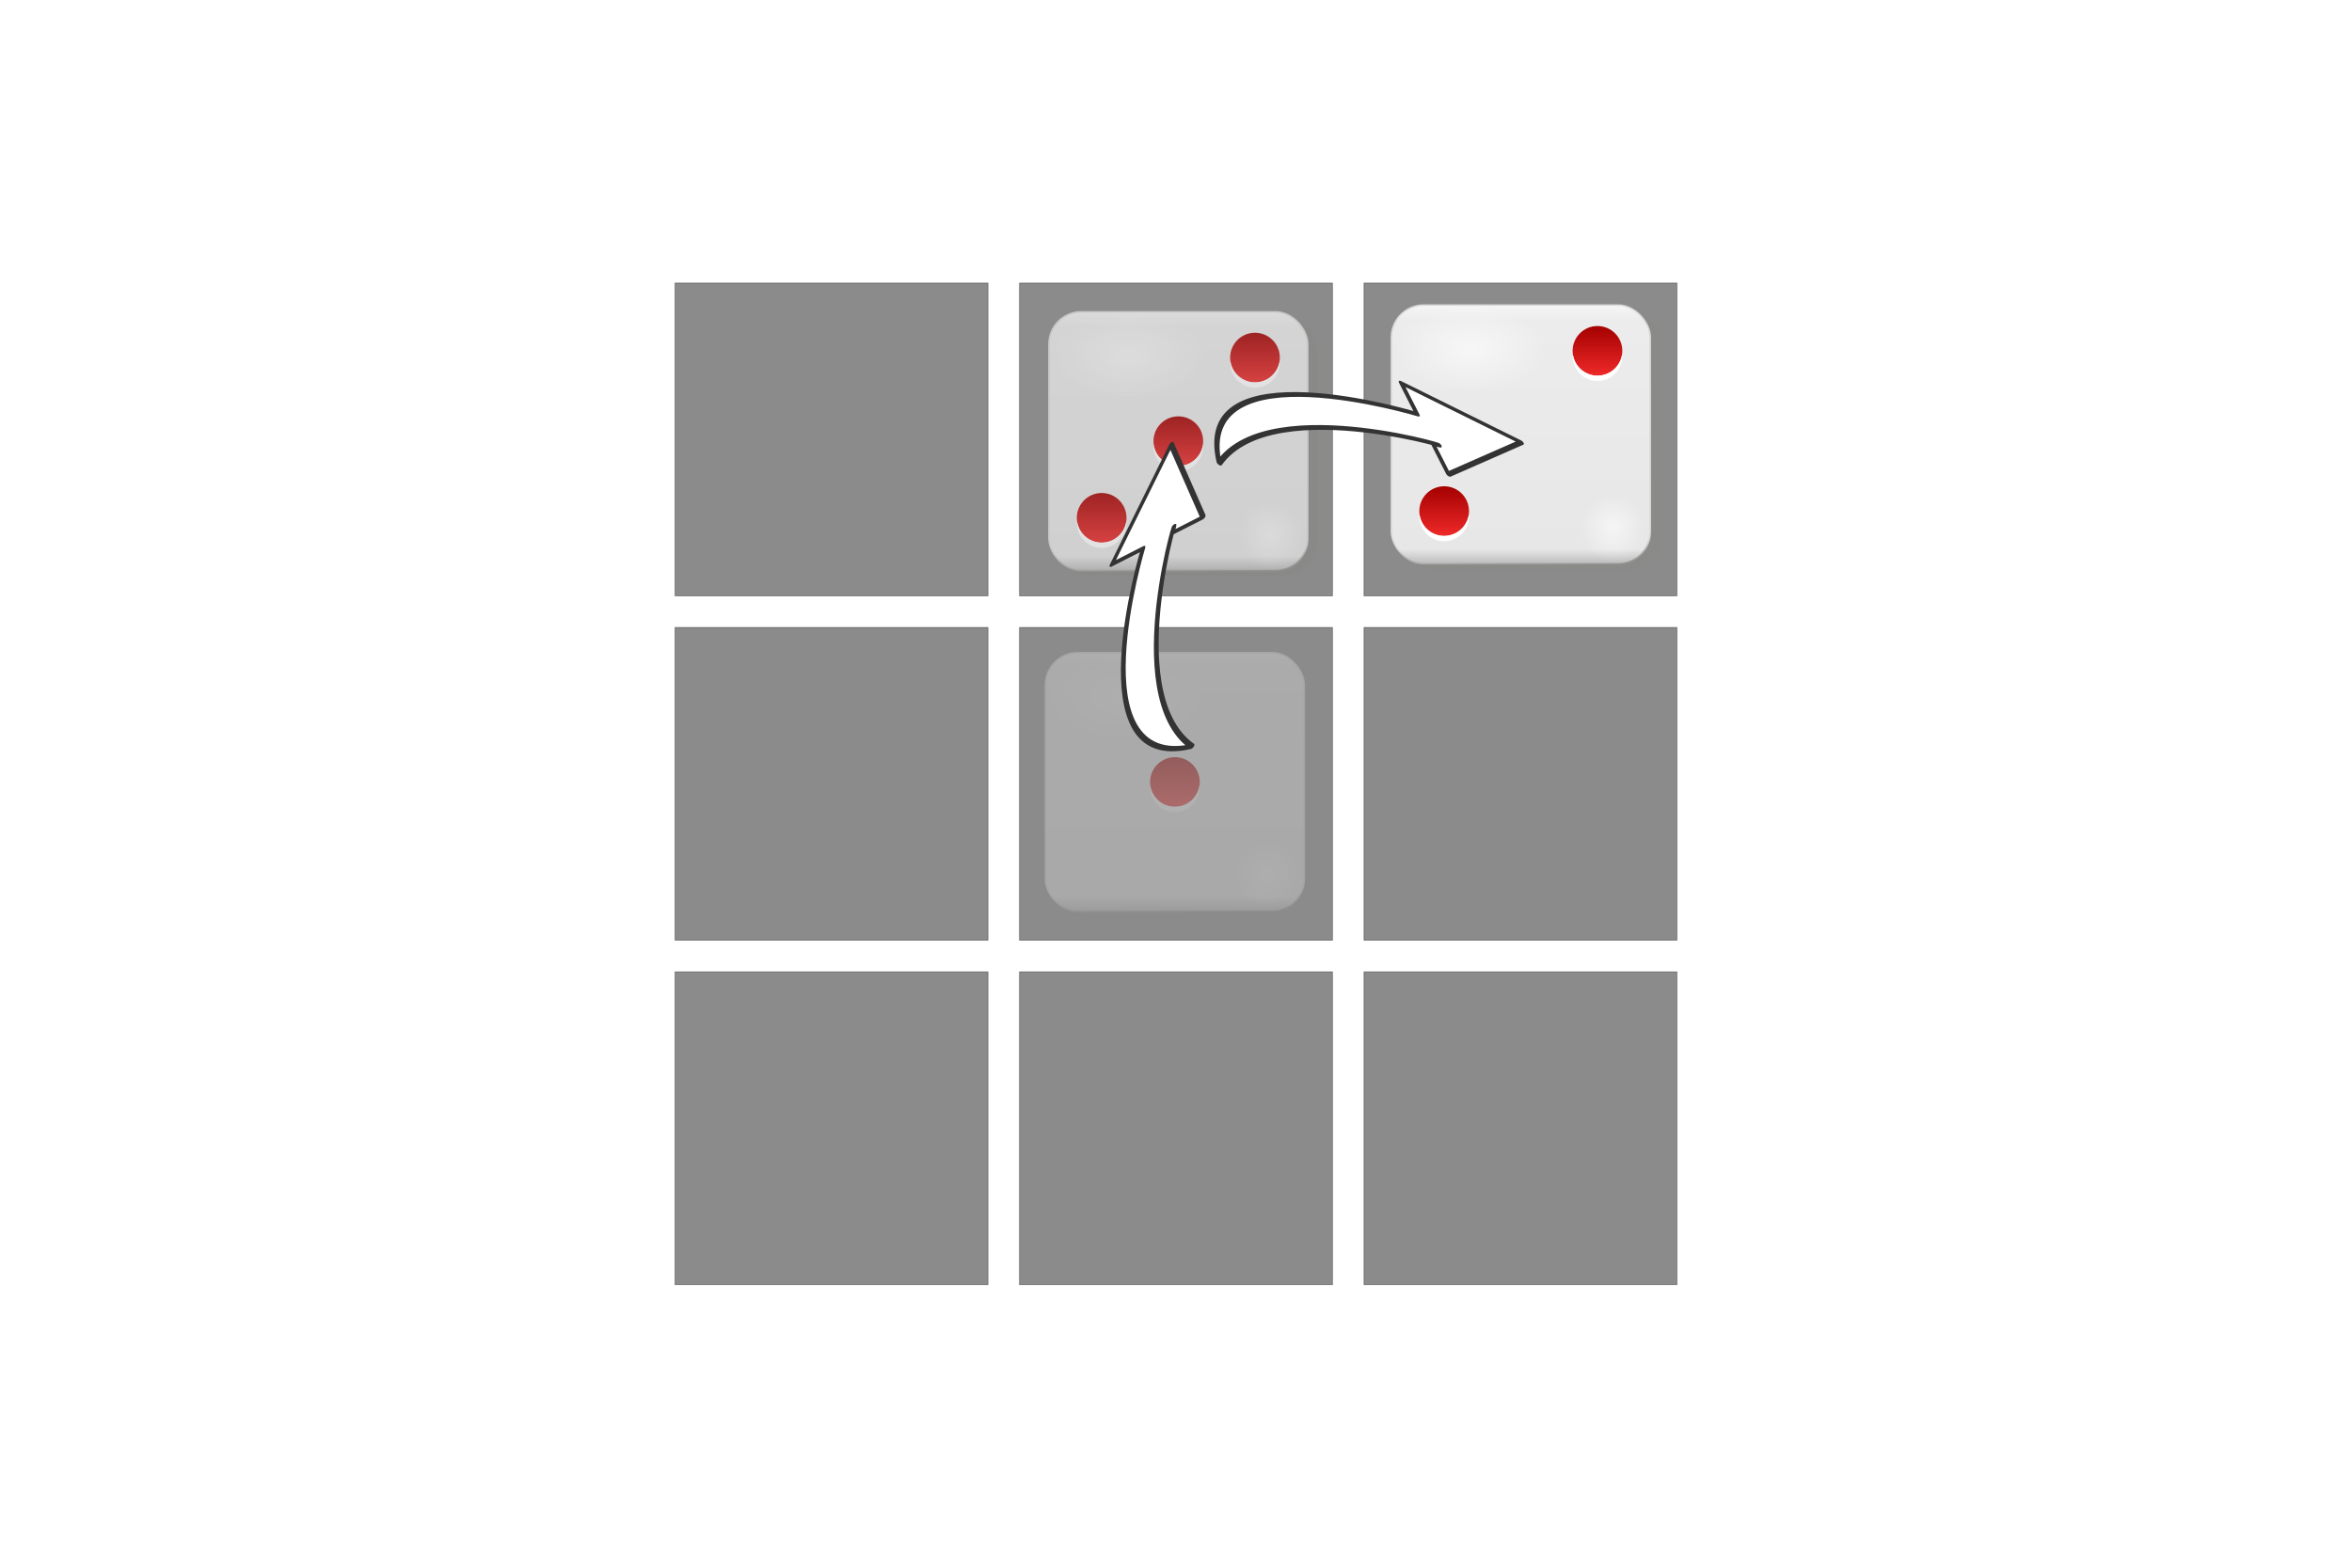 <?xml version="1.0" encoding="UTF-8" standalone="no"?>
<!-- Created with Inkscape (http://www.inkscape.org/) -->

<svg
   xmlns:osb="http://www.openswatchbook.org/uri/2009/osb"
   xmlns:dc="http://purl.org/dc/elements/1.1/"
   xmlns:cc="http://creativecommons.org/ns#"
   xmlns:rdf="http://www.w3.org/1999/02/22-rdf-syntax-ns#"
   xmlns:svg="http://www.w3.org/2000/svg"
   xmlns="http://www.w3.org/2000/svg"
   xmlns:xlink="http://www.w3.org/1999/xlink"
   xmlns:sodipodi="http://sodipodi.sourceforge.net/DTD/sodipodi-0.dtd"
   xmlns:inkscape="http://www.inkscape.org/namespaces/inkscape"
   width="2700"
   height="1800"
   id="svg2"
   version="1.1"
   inkscape:version="0.48.2 r9819"
   sodipodi:docname="cr-grid-flips.svg">
  <defs
     id="defs4">
    <linearGradient
       id="linearGradient5437"
       osb:paint="solid">
      <stop
         style="stop-color:#000000;stop-opacity:1;"
         offset="0"
         id="stop5439" />
    </linearGradient>
    <inkscape:perspective
       sodipodi:type="inkscape:persp3d"
       inkscape:vp_x="0 : 900 : 1"
       inkscape:vp_y="0 : 1000 : 0"
       inkscape:vp_z="2700 : 900 : 1"
       inkscape:persp3d-origin="1350 : 600 : 1"
       id="perspective3209" />
    <clipPath
       clipPathUnits="userSpaceOnUse"
       id="clipPath9195">
      <g
         id="g9197"
         transform="translate(-102.56,-33.443)">
        <path
           inkscape:connector-curvature="0"
           id="path9199"
           style="opacity:0.457;fill:#000000;fill-opacity:1;stroke:#000000;stroke-width:0.998;stroke-opacity:1"
           d="m 151.11,-615.56 539.002,0 0,359.002 -539.002,0 z"
           inkscape:tile-cx="420.61111"
           inkscape:tile-cy="311.58247"
           inkscape:tile-w="539.00232"
           inkscape:tile-h="359.00232"
           inkscape:tile-x0="151.10995"
           inkscape:tile-y0="132.08131" />
        <path
           inkscape:tile-y0="132.08131"
           inkscape:tile-x0="151.10995"
           d="m 151.11,-221.221 539.002,0 0,359.002 -539.002,0 z"
           style="opacity:0.457;fill:#000000;fill-opacity:1;stroke:#000000;stroke-width:0.998;stroke-opacity:1"
           id="path9201"
           inkscape:connector-curvature="0" />
        <path
           inkscape:tile-y0="132.08131"
           inkscape:tile-x0="151.10995"
           d="m 151.11,173.118 539.002,0 0,359.002 -539.002,0 z"
           style="opacity:0.457;fill:#000000;fill-opacity:1;stroke:#000000;stroke-width:0.998;stroke-opacity:1"
           id="path9203"
           inkscape:connector-curvature="0" />
        <path
           inkscape:tile-y0="132.08131"
           inkscape:tile-x0="151.10995"
           d="m 151.11,567.457 539.002,0 0,359.002 -539.002,0 z"
           style="opacity:0.457;fill:#000000;fill-opacity:1;stroke:#000000;stroke-width:0.998;stroke-opacity:1"
           id="path9205"
           inkscape:connector-curvature="0" />
        <path
           inkscape:tile-y0="132.08131"
           inkscape:tile-x0="151.10995"
           d="m 725.482,-615.56 539.002,0 0,359.002 -539.002,0 z"
           style="opacity:0.457;fill:#000000;fill-opacity:1;stroke:#000000;stroke-width:0.998;stroke-opacity:1"
           id="path9207"
           inkscape:connector-curvature="0" />
        <path
           inkscape:tile-y0="132.08131"
           inkscape:tile-x0="151.10995"
           d="m 725.482,-221.221 539.002,0 0,359.002 -539.002,0 z"
           style="opacity:0.457;fill:#000000;fill-opacity:1;stroke:#000000;stroke-width:0.998;stroke-opacity:1"
           id="path9209"
           inkscape:connector-curvature="0" />
        <path
           inkscape:tile-y0="132.08131"
           inkscape:tile-x0="151.10995"
           d="m 725.482,173.118 539.002,0 0,359.002 -539.002,0 z"
           style="opacity:0.457;fill:#000000;fill-opacity:1;stroke:#000000;stroke-width:0.998;stroke-opacity:1"
           id="path9211"
           inkscape:connector-curvature="0" />
        <path
           inkscape:tile-y0="132.08131"
           inkscape:tile-x0="151.10995"
           d="m 725.482,567.457 539.002,0 0,359.002 -539.002,0 z"
           style="opacity:0.457;fill:#000000;fill-opacity:1;stroke:#000000;stroke-width:0.998;stroke-opacity:1"
           id="path9213"
           inkscape:connector-curvature="0" />
        <path
           inkscape:tile-y0="132.08131"
           inkscape:tile-x0="151.10995"
           d="m 1299.853,-615.56 539.002,0 0,359.002 -539.002,0 z"
           style="opacity:0.457;fill:#000000;fill-opacity:1;stroke:#000000;stroke-width:0.998;stroke-opacity:1"
           id="path9215"
           inkscape:connector-curvature="0" />
        <path
           inkscape:tile-y0="132.08131"
           inkscape:tile-x0="151.10995"
           d="m 1299.853,-221.221 539.002,0 0,359.002 -539.002,0 z"
           style="opacity:0.457;fill:#000000;fill-opacity:1;stroke:#000000;stroke-width:0.998;stroke-opacity:1"
           id="path9217"
           inkscape:connector-curvature="0" />
        <path
           inkscape:tile-y0="132.08131"
           inkscape:tile-x0="151.10995"
           d="m 1299.853,173.118 539.002,0 0,359.002 -539.002,0 z"
           style="opacity:0.457;fill:#000000;fill-opacity:1;stroke:#000000;stroke-width:0.998;stroke-opacity:1"
           id="path9219"
           inkscape:connector-curvature="0" />
        <path
           inkscape:tile-y0="132.08131"
           inkscape:tile-x0="151.10995"
           d="m 1299.853,567.457 539.002,0 0,359.002 -539.002,0 z"
           style="opacity:0.457;fill:#000000;fill-opacity:1;stroke:#000000;stroke-width:0.998;stroke-opacity:1"
           id="path9221"
           inkscape:connector-curvature="0" />
        <path
           inkscape:tile-y0="132.08131"
           inkscape:tile-x0="151.10995"
           d="m 1874.225,-615.56 539.002,0 0,359.002 -539.002,0 z"
           style="opacity:0.457;fill:#000000;fill-opacity:1;stroke:#000000;stroke-width:0.998;stroke-opacity:1"
           id="path9223"
           inkscape:connector-curvature="0" />
        <path
           inkscape:tile-y0="132.08131"
           inkscape:tile-x0="151.10995"
           d="m 1874.225,-221.221 539.002,0 0,359.002 -539.002,0 z"
           style="opacity:0.457;fill:#000000;fill-opacity:1;stroke:#000000;stroke-width:0.998;stroke-opacity:1"
           id="path9225"
           inkscape:connector-curvature="0" />
        <path
           inkscape:tile-y0="132.08131"
           inkscape:tile-x0="151.10995"
           d="m 1874.225,173.118 539.002,0 0,359.002 -539.002,0 z"
           style="opacity:0.457;fill:#000000;fill-opacity:1;stroke:#000000;stroke-width:0.998;stroke-opacity:1"
           id="path9227"
           inkscape:connector-curvature="0" />
        <path
           inkscape:tile-y0="132.08131"
           inkscape:tile-x0="151.10995"
           d="m 1874.225,567.457 539.002,0 0,359.002 -539.002,0 z"
           style="opacity:0.457;fill:#000000;fill-opacity:1;stroke:#000000;stroke-width:0.998;stroke-opacity:1"
           id="path9229"
           inkscape:connector-curvature="0" />
      </g>
    </clipPath>
    <linearGradient
       id="linearGradient9462"
       inkscape:collect="always">
      <stop
         id="stop9464"
         offset="0"
         style="stop-color:#a40000;stop-opacity:1" />
      <stop
         id="stop9466"
         offset="1"
         style="stop-color:#ef2929;stop-opacity:1" />
    </linearGradient>
    <linearGradient
       y2="36.658"
       x2="72.832"
       y1="20.395"
       x1="72.832"
       gradientUnits="userSpaceOnUse"
       id="linearGradient6395"
       xlink:href="#linearGradient9462"
       inkscape:collect="always" />
    <radialGradient
       r="25.809"
       fy="94.288"
       fx="103.591"
       cy="94.288"
       cx="103.591"
       gradientTransform="matrix(1,0,0,0.849,0,14.208)"
       gradientUnits="userSpaceOnUse"
       id="radialGradient6393"
       xlink:href="#linearGradient9498"
       inkscape:collect="always" />
    <filter
       id="filter9518"
       inkscape:collect="always"
       color-interpolation-filters="sRGB">
      <feGaussianBlur
         id="feGaussianBlur9520"
         stdDeviation="0.714"
         inkscape:collect="always" />
    </filter>
    <linearGradient
       id="linearGradient9498"
       inkscape:collect="always">
      <stop
         id="stop9500"
         offset="0"
         style="stop-color:#ffffff;stop-opacity:1;" />
      <stop
         id="stop9502"
         offset="1"
         style="stop-color:#ffffff;stop-opacity:0;" />
    </linearGradient>
    <radialGradient
       r="25.809"
       fy="94.288"
       fx="103.591"
       cy="94.288"
       cx="103.591"
       gradientTransform="matrix(1,0,0,0.849,0,14.208)"
       gradientUnits="userSpaceOnUse"
       id="radialGradient6391"
       xlink:href="#linearGradient9498"
       inkscape:collect="always" />
    <linearGradient
       id="linearGradient9376"
       inkscape:collect="always">
      <stop
         id="stop9378"
         offset="0"
         style="stop-color:#dad9d9;stop-opacity:1;" />
      <stop
         style="stop-color:#dad9d9;stop-opacity:1"
         offset="0.28"
         id="stop9384" />
      <stop
         id="stop9380"
         offset="1"
         style="stop-color:#000000;stop-opacity:1" />
    </linearGradient>
    <linearGradient
       y2="664.505"
       x2="249.814"
       y1="634.691"
       x1="248.757"
       gradientTransform="translate(-156.861,344.607)"
       gradientUnits="userSpaceOnUse"
       id="linearGradient6389"
       xlink:href="#linearGradient9376"
       inkscape:collect="always" />
    <linearGradient
       id="linearGradient9356"
       inkscape:collect="always">
      <stop
         id="stop9358"
         offset="0"
         style="stop-color:#f9f8f8;stop-opacity:1" />
      <stop
         style="stop-color:#ececec;stop-opacity:1"
         offset="0.07"
         id="stop9364" />
      <stop
         id="stop9366"
         offset="0.933"
         style="stop-color:#e8e7e7;stop-opacity:1" />
      <stop
         id="stop9360"
         offset="1"
         style="stop-color:#b4b3b4;stop-opacity:1" />
    </linearGradient>
    <linearGradient
       y2="649.319"
       x2="264.286"
       y1="573.262"
       x1="264.286"
       gradientTransform="translate(-156.861,344.607)"
       gradientUnits="userSpaceOnUse"
       id="linearGradient6387"
       xlink:href="#linearGradient9356"
       inkscape:collect="always" />
    <filter
       id="filter10343"
       inkscape:collect="always"
       color-interpolation-filters="sRGB">
      <feGaussianBlur
         id="feGaussianBlur10345"
         stdDeviation="0.743"
         inkscape:collect="always" />
    </filter>
    <inkscape:perspective
       sodipodi:type="inkscape:persp3d"
       inkscape:vp_x="0 : 0.5 : 1"
       inkscape:vp_y="0 : 1000 : 0"
       inkscape:vp_z="1 : 0.5 : 1"
       inkscape:persp3d-origin="0.5 : 0.33333333 : 1"
       id="perspective6405" />
    <inkscape:perspective
       id="perspective6458"
       inkscape:persp3d-origin="372.04724 : 350.78739 : 1"
       inkscape:vp_z="744.09448 : 526.18109 : 1"
       inkscape:vp_y="0 : 1000 : 0"
       inkscape:vp_x="0 : 526.18109 : 1"
       sodipodi:type="inkscape:persp3d" />
    <filter
       id="filter10343-1"
       inkscape:collect="always"
       color-interpolation-filters="sRGB">
      <feGaussianBlur
         id="feGaussianBlur10345-9"
         stdDeviation="0.743"
         inkscape:collect="always" />
    </filter>
    <linearGradient
       id="linearGradient9376-5"
       inkscape:collect="always">
      <stop
         id="stop9378-5"
         offset="0"
         style="stop-color:#dad9d9;stop-opacity:1;" />
      <stop
         style="stop-color:#dad9d9;stop-opacity:1"
         offset="0.28"
         id="stop9384-4" />
      <stop
         id="stop9380-2"
         offset="1"
         style="stop-color:#000000;stop-opacity:1" />
    </linearGradient>
    <linearGradient
       y2="664.505"
       x2="249.814"
       y1="634.691"
       x1="248.757"
       gradientTransform="matrix(4,0,0,4,-715.145,-1918.801)"
       gradientUnits="userSpaceOnUse"
       id="linearGradient6301"
       xlink:href="#linearGradient9376-5"
       inkscape:collect="always" />
    <linearGradient
       id="linearGradient9356-3"
       inkscape:collect="always">
      <stop
         id="stop9358-0"
         offset="0"
         style="stop-color:#f9f8f8;stop-opacity:1" />
      <stop
         style="stop-color:#ececec;stop-opacity:1"
         offset="0.07"
         id="stop9364-4" />
      <stop
         id="stop9366-8"
         offset="0.933"
         style="stop-color:#e8e7e7;stop-opacity:1" />
      <stop
         id="stop9360-5"
         offset="1"
         style="stop-color:#b4b3b4;stop-opacity:1" />
    </linearGradient>
    <linearGradient
       y2="649.319"
       x2="264.286"
       y1="573.262"
       x1="264.286"
       gradientTransform="matrix(4,0,0,4,-715.145,-1918.801)"
       gradientUnits="userSpaceOnUse"
       id="linearGradient6299"
       xlink:href="#linearGradient9356-3"
       inkscape:collect="always" />
    <radialGradient
       r="25.809"
       fy="94.288"
       fx="103.591"
       cy="94.288"
       cx="103.591"
       gradientTransform="matrix(1,0,0,0.849,0,14.208)"
       gradientUnits="userSpaceOnUse"
       id="radialGradient6377"
       xlink:href="#linearGradient9498-9"
       inkscape:collect="always" />
    <filter
       id="filter9518-6"
       inkscape:collect="always"
       color-interpolation-filters="sRGB">
      <feGaussianBlur
         id="feGaussianBlur9520-5"
         stdDeviation="0.714"
         inkscape:collect="always" />
    </filter>
    <linearGradient
       id="linearGradient9498-9"
       inkscape:collect="always">
      <stop
         id="stop9500-7"
         offset="0"
         style="stop-color:#ffffff;stop-opacity:1;" />
      <stop
         id="stop9502-5"
         offset="1"
         style="stop-color:#ffffff;stop-opacity:0;" />
    </linearGradient>
    <radialGradient
       r="25.809"
       fy="94.288"
       fx="103.591"
       cy="94.288"
       cx="103.591"
       gradientTransform="matrix(1,0,0,0.849,0,14.208)"
       gradientUnits="userSpaceOnUse"
       id="radialGradient6375"
       xlink:href="#linearGradient9498-9"
       inkscape:collect="always" />
    <linearGradient
       y2="36.658"
       x2="72.832"
       y1="20.395"
       x1="72.832"
       gradientUnits="userSpaceOnUse"
       id="linearGradient6373"
       xlink:href="#linearGradient9462-5"
       inkscape:collect="always" />
    <linearGradient
       y2="36.658"
       x2="72.832"
       y1="20.395"
       x1="72.832"
       gradientUnits="userSpaceOnUse"
       id="linearGradient6371"
       xlink:href="#linearGradient9462-5"
       inkscape:collect="always" />
    <linearGradient
       id="linearGradient9462-5"
       inkscape:collect="always">
      <stop
         id="stop9464-7"
         offset="0"
         style="stop-color:#a40000;stop-opacity:1" />
      <stop
         id="stop9466-2"
         offset="1"
         style="stop-color:#ef2929;stop-opacity:1" />
    </linearGradient>
    <linearGradient
       y2="36.658"
       x2="72.832"
       y1="20.395"
       x1="72.832"
       gradientUnits="userSpaceOnUse"
       id="linearGradient6369"
       xlink:href="#linearGradient9462-5"
       inkscape:collect="always" />
    <inkscape:perspective
       sodipodi:type="inkscape:persp3d"
       inkscape:vp_x="0 : 0.5 : 1"
       inkscape:vp_y="0 : 1000 : 0"
       inkscape:vp_z="1 : 0.5 : 1"
       inkscape:persp3d-origin="0.5 : 0.33333333 : 1"
       id="perspective6802" />
    <inkscape:perspective
       id="perspective6872"
       inkscape:persp3d-origin="372.04724 : 350.78739 : 1"
       inkscape:vp_z="744.09448 : 526.18109 : 1"
       inkscape:vp_y="0 : 1000 : 0"
       inkscape:vp_x="0 : 526.18109 : 1"
       sodipodi:type="inkscape:persp3d" />
    <filter
       id="filter10343-3"
       inkscape:collect="always"
       color-interpolation-filters="sRGB">
      <feGaussianBlur
         id="feGaussianBlur10345-0"
         stdDeviation="0.743"
         inkscape:collect="always" />
    </filter>
    <linearGradient
       id="linearGradient9376-40"
       inkscape:collect="always">
      <stop
         id="stop9378-8"
         offset="0"
         style="stop-color:#dad9d9;stop-opacity:1;" />
      <stop
         style="stop-color:#dad9d9;stop-opacity:1"
         offset="0.28"
         id="stop9384-5" />
      <stop
         id="stop9380-5"
         offset="1"
         style="stop-color:#000000;stop-opacity:1" />
    </linearGradient>
    <linearGradient
       y2="664.505"
       x2="249.814"
       y1="634.691"
       x1="248.757"
       gradientTransform="matrix(4,0,0,4,-715.145,-2044.767)"
       gradientUnits="userSpaceOnUse"
       id="linearGradient6313-6"
       xlink:href="#linearGradient9376-40"
       inkscape:collect="always" />
    <linearGradient
       id="linearGradient9356-50"
       inkscape:collect="always">
      <stop
         id="stop9358-8"
         offset="0"
         style="stop-color:#f9f8f8;stop-opacity:1" />
      <stop
         style="stop-color:#ececec;stop-opacity:1"
         offset="0.07"
         id="stop9364-0" />
      <stop
         id="stop9366-7"
         offset="0.933"
         style="stop-color:#e8e7e7;stop-opacity:1" />
      <stop
         id="stop9360-3"
         offset="1"
         style="stop-color:#b4b3b4;stop-opacity:1" />
    </linearGradient>
    <linearGradient
       y2="649.319"
       x2="264.286"
       y1="573.262"
       x1="264.286"
       gradientTransform="matrix(4,0,0,4,-715.145,-2044.767)"
       gradientUnits="userSpaceOnUse"
       id="linearGradient6311-7"
       xlink:href="#linearGradient9356-50"
       inkscape:collect="always" />
    <radialGradient
       r="25.809"
       fy="94.288"
       fx="103.591"
       cy="94.288"
       cx="103.591"
       gradientTransform="matrix(1,0,0,0.849,0,14.208)"
       gradientUnits="userSpaceOnUse"
       id="radialGradient6385"
       xlink:href="#linearGradient9498-2"
       inkscape:collect="always" />
    <filter
       id="filter9518-9"
       inkscape:collect="always"
       color-interpolation-filters="sRGB">
      <feGaussianBlur
         id="feGaussianBlur9520-2"
         stdDeviation="0.714"
         inkscape:collect="always" />
    </filter>
    <linearGradient
       id="linearGradient9498-2"
       inkscape:collect="always">
      <stop
         id="stop9500-1"
         offset="0"
         style="stop-color:#ffffff;stop-opacity:1;" />
      <stop
         id="stop9502-6"
         offset="1"
         style="stop-color:#ffffff;stop-opacity:0;" />
    </linearGradient>
    <radialGradient
       r="25.809"
       fy="94.288"
       fx="103.591"
       cy="94.288"
       cx="103.591"
       gradientTransform="matrix(1,0,0,0.849,0,14.208)"
       gradientUnits="userSpaceOnUse"
       id="radialGradient6383"
       xlink:href="#linearGradient9498-2"
       inkscape:collect="always" />
    <linearGradient
       y2="36.658"
       x2="72.832"
       y1="20.395"
       x1="72.832"
       gradientUnits="userSpaceOnUse"
       id="linearGradient6381"
       xlink:href="#linearGradient9462-5-0"
       inkscape:collect="always" />
    <linearGradient
       id="linearGradient9462-5-0"
       inkscape:collect="always">
      <stop
         id="stop9464-2"
         offset="0"
         style="stop-color:#a40000;stop-opacity:1" />
      <stop
         id="stop9466-3"
         offset="1"
         style="stop-color:#ef2929;stop-opacity:1" />
    </linearGradient>
    <linearGradient
       y2="36.658"
       x2="72.832"
       y1="20.395"
       x1="72.832"
       gradientUnits="userSpaceOnUse"
       id="linearGradient6379"
       xlink:href="#linearGradient9462-5-0"
       inkscape:collect="always" />
    <inkscape:perspective
       sodipodi:type="inkscape:persp3d"
       inkscape:vp_x="0 : 0.5 : 1"
       inkscape:vp_y="0 : 1000 : 0"
       inkscape:vp_z="1 : 0.5 : 1"
       inkscape:persp3d-origin="0.5 : 0.33333333 : 1"
       id="perspective6631" />
    <linearGradient
       inkscape:collect="always"
       xlink:href="#linearGradient9376-4"
       id="linearGradient6586"
       gradientUnits="userSpaceOnUse"
       gradientTransform="matrix(4,0,0,4,-707.143,-2038.767)"
       x1="248.757"
       y1="634.691"
       x2="249.814"
       y2="664.505" />
    <linearGradient
       inkscape:collect="always"
       xlink:href="#linearGradient9356-5"
       id="linearGradient6584"
       gradientUnits="userSpaceOnUse"
       gradientTransform="matrix(4,0,0,4,-707.143,-2038.767)"
       x1="264.286"
       y1="573.262"
       x2="264.286"
       y2="649.319" />
    <linearGradient
       id="linearGradient9376-4"
       inkscape:collect="always">
      <stop
         id="stop9378-1"
         offset="0"
         style="stop-color:#dad9d9;stop-opacity:1;" />
      <stop
         style="stop-color:#dad9d9;stop-opacity:1"
         offset="0.28"
         id="stop9384-4-1" />
      <stop
         id="stop9380-6"
         offset="1"
         style="stop-color:#000000;stop-opacity:1" />
    </linearGradient>
    <linearGradient
       y2="664.505"
       x2="249.814"
       y1="634.691"
       x1="248.757"
       gradientTransform="matrix(4,0,0,4,-783.132,-2030.301)"
       gradientUnits="userSpaceOnUse"
       id="linearGradient6313"
       xlink:href="#linearGradient9376-4"
       inkscape:collect="always" />
    <linearGradient
       id="linearGradient9356-5"
       inkscape:collect="always">
      <stop
         id="stop9358-1"
         offset="0"
         style="stop-color:#f9f8f8;stop-opacity:1" />
      <stop
         style="stop-color:#ececec;stop-opacity:1"
         offset="0.07"
         id="stop9364-4-3" />
      <stop
         id="stop9366-2"
         offset="0.933"
         style="stop-color:#e8e7e7;stop-opacity:1" />
      <stop
         id="stop9360-0"
         offset="1"
         style="stop-color:#b4b3b4;stop-opacity:1" />
    </linearGradient>
    <linearGradient
       y2="649.319"
       x2="264.286"
       y1="573.262"
       x1="264.286"
       gradientTransform="matrix(4,0,0,4,-783.132,-2030.301)"
       gradientUnits="userSpaceOnUse"
       id="linearGradient6311"
       xlink:href="#linearGradient9356-5"
       inkscape:collect="always" />
    <inkscape:perspective
       sodipodi:type="inkscape:persp3d"
       inkscape:vp_x="0 : 0.5 : 1"
       inkscape:vp_y="0 : 1000 : 0"
       inkscape:vp_z="1 : 0.5 : 1"
       inkscape:persp3d-origin="0.5 : 0.33333333 : 1"
       id="perspective6568" />
    <linearGradient
       id="linearGradient9462-50"
       inkscape:collect="always">
      <stop
         id="stop9464-6"
         offset="0"
         style="stop-color:#a40000;stop-opacity:1" />
      <stop
         id="stop9466-5"
         offset="1"
         style="stop-color:#ef2929;stop-opacity:1" />
    </linearGradient>
    <linearGradient
       y2="36.658"
       x2="72.832"
       y1="20.395"
       x1="72.832"
       gradientUnits="userSpaceOnUse"
       id="linearGradient6395-1"
       xlink:href="#linearGradient9462-50"
       inkscape:collect="always" />
    <radialGradient
       r="25.809"
       fy="94.288"
       fx="103.591"
       cy="94.288"
       cx="103.591"
       gradientTransform="matrix(1,0,0,0.849,0,14.208)"
       gradientUnits="userSpaceOnUse"
       id="radialGradient6393-6"
       xlink:href="#linearGradient9498-1"
       inkscape:collect="always" />
    <linearGradient
       id="linearGradient9498-1"
       inkscape:collect="always">
      <stop
         id="stop9500-71"
         offset="0"
         style="stop-color:#ffffff;stop-opacity:1;" />
      <stop
         id="stop9502-3"
         offset="1"
         style="stop-color:#ffffff;stop-opacity:0;" />
    </linearGradient>
    <radialGradient
       r="25.809"
       fy="94.288"
       fx="103.591"
       cy="94.288"
       cx="103.591"
       gradientTransform="matrix(1,0,0,0.849,0,14.208)"
       gradientUnits="userSpaceOnUse"
       id="radialGradient6391-4"
       xlink:href="#linearGradient9498-1"
       inkscape:collect="always" />
    <linearGradient
       id="linearGradient9376-51"
       inkscape:collect="always">
      <stop
         id="stop9378-2"
         offset="0"
         style="stop-color:#dad9d9;stop-opacity:1;" />
      <stop
         style="stop-color:#dad9d9;stop-opacity:1"
         offset="0.28"
         id="stop9384-6" />
      <stop
         id="stop9380-65"
         offset="1"
         style="stop-color:#000000;stop-opacity:1" />
    </linearGradient>
    <linearGradient
       y2="664.505"
       x2="249.814"
       y1="634.691"
       x1="248.757"
       gradientTransform="translate(-156.861,344.607)"
       gradientUnits="userSpaceOnUse"
       id="linearGradient6389-7"
       xlink:href="#linearGradient9376-51"
       inkscape:collect="always" />
    <linearGradient
       id="linearGradient9356-37"
       inkscape:collect="always">
      <stop
         id="stop9358-01"
         offset="0"
         style="stop-color:#f9f8f8;stop-opacity:1" />
      <stop
         style="stop-color:#ececec;stop-opacity:1"
         offset="0.07"
         id="stop9364-3" />
      <stop
         id="stop9366-4"
         offset="0.933"
         style="stop-color:#e8e7e7;stop-opacity:1" />
      <stop
         id="stop9360-37"
         offset="1"
         style="stop-color:#b4b3b4;stop-opacity:1" />
    </linearGradient>
    <linearGradient
       y2="649.319"
       x2="264.286"
       y1="573.262"
       x1="264.286"
       gradientTransform="translate(-156.861,344.607)"
       gradientUnits="userSpaceOnUse"
       id="linearGradient6387-8"
       xlink:href="#linearGradient9356-37"
       inkscape:collect="always" />
    <inkscape:perspective
       sodipodi:type="inkscape:persp3d"
       inkscape:vp_x="0 : 0.5 : 1"
       inkscape:vp_y="0 : 1000 : 0"
       inkscape:vp_z="1 : 0.5 : 1"
       inkscape:persp3d-origin="0.5 : 0.33333333 : 1"
       id="perspective6405-1" />
    <inkscape:perspective
       id="perspective6458-1"
       inkscape:persp3d-origin="372.04724 : 350.78739 : 1"
       inkscape:vp_z="744.09448 : 526.18109 : 1"
       inkscape:vp_y="0 : 1000 : 0"
       inkscape:vp_x="0 : 526.18109 : 1"
       sodipodi:type="inkscape:persp3d" />
  </defs>
  <sodipodi:namedview
     id="base"
     pagecolor="#ffffff"
     bordercolor="#666666"
     borderopacity="1.0"
     inkscape:pageopacity="0.0"
     inkscape:pageshadow="2"
     inkscape:zoom="0.25943033"
     inkscape:cx="445.451"
     inkscape:cy="817.2438"
     inkscape:document-units="px"
     inkscape:current-layer="layer1"
     showgrid="false"
     units="in"
     inkscape:window-width="1366"
     inkscape:window-height="724"
     inkscape:window-x="-4"
     inkscape:window-y="0"
     inkscape:window-maximized="0" />
  <g
     inkscape:label="ClipPhotoHere"
     inkscape:groupmode="layer"
     id="layer1"
     transform="translate(0,747.641)"
     style="display:inline">
    <g
       id="g3221"
       transform="translate(273.469,-0.781)"
       inkscape:export-filename="/Users/fogus/src/spiel/pyramidenspiel/pungo/graphics/cr-grid-flips.png"
       inkscape:export-xdpi="90"
       inkscape:export-ydpi="90">
      <path
         inkscape:tile-y0="132.08131"
         inkscape:tile-x0="151.10995"
         inkscape:tile-h="359.00232"
         inkscape:tile-w="539.00232"
         inkscape:tile-cy="311.58247"
         inkscape:tile-cx="420.61111"
         d="m 501.505,-421.886 359.185,0 0,359.185 -359.185,0 z"
         style="opacity:0.457;fill:#000000;fill-opacity:1;stroke:#000000;stroke-width:0.815;stroke-opacity:1"
         id="path9163"
         inkscape:connector-curvature="0" />
      <path
         inkscape:connector-curvature="0"
         id="path9165"
         style="opacity:0.457;fill:#000000;fill-opacity:1;stroke:#000000;stroke-width:0.815;stroke-opacity:1"
         d="m 501.505,-26.453 359.185,0 0,359.185 -359.185,0 z"
         inkscape:tile-x0="151.10995"
         inkscape:tile-y0="132.08131" />
      <path
         inkscape:connector-curvature="0"
         id="path9167"
         style="opacity:0.457;fill:#000000;fill-opacity:1;stroke:#000000;stroke-width:0.815;stroke-opacity:1"
         d="m 501.505,368.98 359.185,0 0,359.185 -359.185,0 z"
         inkscape:tile-x0="151.10995"
         inkscape:tile-y0="132.08131" />
      <path
         inkscape:connector-curvature="0"
         id="path9171"
         style="opacity:0.457;fill:#000000;fill-opacity:1;stroke:#000000;stroke-width:0.815;stroke-opacity:1"
         d="m 896.938,-421.886 359.185,0 0,359.185 -359.185,0 z"
         inkscape:tile-x0="151.10995"
         inkscape:tile-y0="132.08131" />
      <path
         inkscape:connector-curvature="0"
         id="path9173"
         style="opacity:0.457;fill:#000000;fill-opacity:1;stroke:#000000;stroke-width:0.815;stroke-opacity:1"
         d="m 896.938,-26.453 359.185,0 0,359.185 -359.185,0 z"
         inkscape:tile-x0="151.10995"
         inkscape:tile-y0="132.08131" />
      <path
         inkscape:connector-curvature="0"
         id="path9175"
         style="opacity:0.457;fill:#000000;fill-opacity:1;stroke:#000000;stroke-width:0.815;stroke-opacity:1"
         d="m 896.938,368.98 359.185,0 0,359.185 -359.185,0 z"
         inkscape:tile-x0="151.10995"
         inkscape:tile-y0="132.08131" />
      <path
         inkscape:connector-curvature="0"
         id="path9179"
         style="opacity:0.457;fill:#000000;fill-opacity:1;stroke:#000000;stroke-width:0.815;stroke-opacity:1"
         d="m 1292.371,-421.886 359.185,0 0,359.185 -359.185,0 z"
         inkscape:tile-x0="151.10995"
         inkscape:tile-y0="132.08131" />
      <path
         inkscape:connector-curvature="0"
         id="path9181"
         style="opacity:0.457;fill:#000000;fill-opacity:1;stroke:#000000;stroke-width:0.815;stroke-opacity:1"
         d="m 1292.371,-26.453 359.185,0 0,359.185 -359.185,0 z"
         inkscape:tile-x0="151.10995"
         inkscape:tile-y0="132.08131" />
      <path
         inkscape:connector-curvature="0"
         id="path9183"
         style="opacity:0.457;fill:#000000;fill-opacity:1;stroke:#000000;stroke-width:0.815;stroke-opacity:1"
         d="m 1292.371,368.98 359.185,0 0,359.185 -359.185,0 z"
         inkscape:tile-x0="151.10995"
         inkscape:tile-y0="132.08131" />
    </g>
    <g
       transform="translate(456.674,-164.696)"
       id="layer1-9"
       inkscape:label="Capa 1"
       style="opacity:0.33"
       inkscape:export-filename="/Users/fogus/src/spiel/pyramidenspiel/pungo/graphics/cr-grid-flips.png"
       inkscape:export-xdpi="90"
       inkscape:export-ydpi="90">
      <g
         transform="matrix(4,0,0,4,462.299,-3508.657)"
         id="g10389">
        <rect
           ry="9.286"
           y="920.255"
           x="73.032"
           height="74.286"
           width="74.286"
           id="rect10391"
           style="opacity:0.722;fill:#888a85;fill-opacity:1;stroke:#888a85;stroke-width:0.443;stroke-miterlimit:4;stroke-opacity:1;stroke-dasharray:none;filter:url(#filter10343)" />
        <rect
           style="fill:url(#linearGradient6387);fill-opacity:1;stroke:url(#linearGradient6389);stroke-width:0.443;stroke-miterlimit:4;stroke-opacity:1;stroke-dasharray:none"
           id="rect10393"
           width="74.286"
           height="74.286"
           x="70.282"
           y="918.755"
           ry="9.286" />
        <path
           transform="matrix(0.857,0,0,0.548,4.321,879.779)"
           d="m 129.401,94.288 c 0,12.106 -11.555,21.92 -25.809,21.92 -14.254,0 -25.809,-9.814 -25.809,-21.92 0,-12.106 11.555,-21.92 25.809,-21.92 14.254,0 25.809,9.814 25.809,21.92 z"
           sodipodi:ry="21.920311"
           sodipodi:rx="25.809397"
           sodipodi:cy="94.287537"
           sodipodi:cx="103.59114"
           id="path10395"
           style="opacity:0.763;fill:url(#radialGradient6391);fill-opacity:1;stroke:none;filter:url(#filter9518)"
           sodipodi:type="arc" />
        <path
           sodipodi:type="arc"
           style="opacity:0.763;fill:url(#radialGradient6393);fill-opacity:1;stroke:none;filter:url(#filter9518)"
           id="path10397"
           sodipodi:cx="103.59114"
           sodipodi:cy="94.287537"
           sodipodi:rx="25.809397"
           sodipodi:ry="21.920311"
           d="m 129.401,94.288 c 0,12.106 -11.555,21.92 -25.809,21.92 -14.254,0 -25.809,-9.814 -25.809,-21.92 0,-12.106 11.555,-21.92 25.809,-21.92 14.254,0 25.809,9.814 25.809,21.92 z"
           transform="matrix(0.356,0,0,0.44,96.878,941.411)" />
        <path
           transform="matrix(0.877,0,0,0.877,43.569,930.887)"
           d="m 80.964,28.527 c 0,4.491 -3.641,8.132 -8.132,8.132 -4.491,0 -8.132,-3.641 -8.132,-8.132 0,-4.491 3.641,-8.132 8.132,-8.132 4.491,0 8.132,3.641 8.132,8.132 z"
           sodipodi:ry="8.1317282"
           sodipodi:rx="8.1317282"
           sodipodi:cy="28.526606"
           sodipodi:cx="72.832001"
           id="path10399"
           style="fill:url(#linearGradient6395);fill-opacity:1;stroke:none"
           sodipodi:type="arc" />
        <path
           id="path10413"
           d="m 100.326,956.684 c -0.024,0.24 -0.024,0.467 -0.024,0.713 0,3.938 3.173,7.134 7.11,7.134 3.938,0 7.134,-3.196 7.134,-7.134 0,-0.246 5.5e-4,-0.474 -0.024,-0.713 -0.397,3.562 -3.443,6.325 -7.11,6.325 -3.667,0 -6.689,-2.764 -7.086,-6.325 z"
           style="fill:#ffffff;fill-opacity:1;stroke:none"
           inkscape:connector-curvature="0" />
      </g>
    </g>
    <g
       transform="translate(1010.674,-767.439)"
       id="layer1-4"
       inkscape:label="Capa 1"
       style="opacity:0.75"
       inkscape:export-filename="/Users/fogus/src/spiel/pyramidenspiel/pungo/graphics/cr-grid-flips.png"
       inkscape:export-xdpi="90"
       inkscape:export-ydpi="90">
      <rect
         transform="matrix(4,0,0,4,219.998,-2751.086)"
         ry="9.286"
         y="783.719"
         x="-3.893"
         height="74.286"
         width="74.286"
         id="rect10609"
         style="opacity:0.722;fill:#888a85;fill-opacity:1;stroke:#888a85;stroke-width:0.443;stroke-miterlimit:4;stroke-opacity:1;stroke-dasharray:none;filter:url(#filter10343-1)" />
      <rect
         style="fill:url(#linearGradient6299);fill-opacity:1;stroke:url(#linearGradient6301);stroke-width:1.772;stroke-miterlimit:4;stroke-opacity:1;stroke-dasharray:none"
         id="rect10611"
         width="297.143"
         height="297.143"
         x="193.426"
         y="377.791"
         ry="37.143" />
      <path
         transform="matrix(3.429,0,0,2.194,-70.417,221.886)"
         d="m 129.401,94.288 c 0,12.106 -11.555,21.92 -25.809,21.92 -14.254,0 -25.809,-9.814 -25.809,-21.92 0,-12.106 11.555,-21.92 25.809,-21.92 14.254,0 25.809,9.814 25.809,21.92 z"
         sodipodi:ry="21.920311"
         sodipodi:rx="25.809397"
         sodipodi:cy="94.287537"
         sodipodi:cx="103.59114"
         id="path10613"
         style="opacity:0.763;fill:url(#radialGradient6377);fill-opacity:1;stroke:none;filter:url(#filter9518-6)"
         sodipodi:type="arc" />
      <path
         sodipodi:type="arc"
         style="opacity:0.763;fill:url(#radialGradient6375);fill-opacity:1;stroke:none;filter:url(#filter9518-6)"
         id="path10615"
         sodipodi:cx="103.59114"
         sodipodi:cy="94.287537"
         sodipodi:rx="25.809397"
         sodipodi:ry="21.920311"
         d="m 129.401,94.288 c 0,12.106 -11.555,21.92 -25.809,21.92 -14.254,0 -25.809,-9.814 -25.809,-21.92 0,-12.106 11.555,-21.92 25.809,-21.92 14.254,0 25.809,9.814 25.809,21.92 z"
         transform="matrix(1.425,0,0,1.758,299.812,468.416)" />
      <path
         transform="matrix(3.507,0,0,3.507,86.574,426.319)"
         d="m 80.964,28.527 c 0,4.491 -3.641,8.132 -8.132,8.132 -4.491,0 -8.132,-3.641 -8.132,-8.132 0,-4.491 3.641,-8.132 8.132,-8.132 4.491,0 8.132,3.641 8.132,8.132 z"
         sodipodi:ry="8.1317282"
         sodipodi:rx="8.1317282"
         sodipodi:cy="28.526606"
         sodipodi:cx="72.832001"
         id="path10617"
         style="fill:url(#linearGradient6373);fill-opacity:1;stroke:none"
         sodipodi:type="arc" />
      <path
         sodipodi:type="arc"
         style="fill:url(#linearGradient6371);fill-opacity:1;stroke:none"
         id="path10625"
         sodipodi:cx="72.832001"
         sodipodi:cy="28.526606"
         sodipodi:rx="8.1317282"
         sodipodi:ry="8.1317282"
         d="m 80.964,28.527 c 0,4.491 -3.641,8.132 -8.132,8.132 -4.491,0 -8.132,-3.641 -8.132,-8.132 0,-4.491 3.641,-8.132 8.132,-8.132 4.491,0 8.132,3.641 8.132,8.132 z"
         transform="matrix(3.507,0,0,3.507,174.574,330.319)" />
      <path
         transform="matrix(3.507,0,0,3.507,-1.426,514.319)"
         d="m 80.964,28.527 c 0,4.491 -3.641,8.132 -8.132,8.132 -4.491,0 -8.132,-3.641 -8.132,-8.132 0,-4.491 3.641,-8.132 8.132,-8.132 4.491,0 8.132,3.641 8.132,8.132 z"
         sodipodi:ry="8.1317282"
         sodipodi:rx="8.1317282"
         sodipodi:cy="28.526606"
         sodipodi:cx="72.832001"
         id="path10627"
         style="fill:url(#linearGradient6369);fill-opacity:1;stroke:none"
         sodipodi:type="arc" />
      <path
         id="path10631"
         d="m 313.605,529.507 c -0.097,0.959 -0.095,1.869 -0.095,2.854 0,15.75 12.691,28.536 28.441,28.536 15.75,0 28.536,-12.786 28.536,-28.536 0,-0.984 0.002,-1.895 -0.095,-2.854 -1.588,14.246 -13.771,25.302 -28.441,25.302 -14.67,0 -26.757,-11.056 -28.346,-25.302 z"
         style="fill:#ffffff;fill-opacity:1;stroke:none"
         inkscape:connector-curvature="0" />
      <path
         style="fill:#ffffff;fill-opacity:1;stroke:none"
         d="m 225.605,617.507 c -0.097,0.959 -0.095,1.869 -0.095,2.854 0,15.75 12.691,28.536 28.441,28.536 15.75,0 28.536,-12.786 28.536,-28.536 0,-0.984 0.002,-1.895 -0.095,-2.854 -1.588,14.246 -13.771,25.302 -28.441,25.302 -14.67,0 -26.757,-11.056 -28.346,-25.302 z"
         id="path10639"
         inkscape:connector-curvature="0" />
      <path
         style="fill:#ffffff;fill-opacity:1;stroke:none"
         d="m 401.605,433.507 c -0.097,0.959 -0.095,1.869 -0.095,2.854 0,15.75 12.691,28.536 28.441,28.536 15.75,0 28.536,-12.786 28.536,-28.536 0,-0.984 0.002,-1.895 -0.095,-2.854 -1.588,14.246 -13.771,25.302 -28.441,25.302 -14.67,0 -26.757,-11.056 -28.346,-25.302 z"
         id="path10643"
         inkscape:connector-curvature="0" />
    </g>
    <g
       id="g3357"
       transform="matrix(2.625,-3.128,1.544,1.296,1232.815,1.326)"
       inkscape:export-filename="/Users/fogus/src/spiel/pyramidenspiel/pungo/graphics/cr-grid-flips.png"
       inkscape:export-xdpi="90"
       inkscape:export-ydpi="90">
      <title
         id="title3359">Layer 1</title>
      <path
         transform="matrix(-0.758,-0.652,0.652,-0.758,31.486,53.559)"
         d="M 1.927,-44.388 C 37.477,-6.283 24.409,65.583 26.29,49.087 l -11.763,0 18.951,37.183 15.945,-37.49 -11.894,0 c 0,0 11.709,-79.646 -35.604,-93.168 z"
         id="path968"
         inkscape:connector-curvature="0"
         style="fill:#ffffff;fill-rule:evenodd;stroke:#333333;stroke-width:1.801;stroke-linecap:round;stroke-linejoin:round" />
    </g>
    <g
       transform="translate(1403.843,-649.182)"
       id="layer1-95"
       inkscape:label="Capa 1"
       inkscape:export-filename="/Users/fogus/src/spiel/pyramidenspiel/pungo/graphics/cr-grid-flips.png"
       inkscape:export-xdpi="90"
       inkscape:export-ydpi="90">
      <rect
         transform="matrix(4,0,0,4,-180.002,-2477.053)"
         ry="9.286"
         y="683.719"
         x="96.107"
         height="74.286"
         width="74.286"
         id="rect10549"
         style="opacity:0.722;fill:#888a85;fill-opacity:1;stroke:#888a85;stroke-width:0.443;stroke-miterlimit:4;stroke-opacity:1;stroke-dasharray:none;filter:url(#filter10343-3)" />
      <rect
         style="fill:url(#linearGradient6311-7);fill-opacity:1;stroke:url(#linearGradient6313-6);stroke-width:1.772;stroke-miterlimit:4;stroke-opacity:1;stroke-dasharray:none"
         id="rect10551"
         width="297.143"
         height="297.143"
         x="193.426"
         y="251.824"
         ry="37.143" />
      <path
         transform="matrix(3.429,0,0,2.194,-70.417,95.92)"
         d="m 129.401,94.288 c 0,12.106 -11.555,21.92 -25.809,21.92 -14.254,0 -25.809,-9.814 -25.809,-21.92 0,-12.106 11.555,-21.92 25.809,-21.92 14.254,0 25.809,9.814 25.809,21.92 z"
         sodipodi:ry="21.920311"
         sodipodi:rx="25.809397"
         sodipodi:cy="94.287537"
         sodipodi:cx="103.59114"
         id="path10553"
         style="opacity:0.763;fill:url(#radialGradient6385);fill-opacity:1;stroke:none;filter:url(#filter9518-9)"
         sodipodi:type="arc" />
      <path
         sodipodi:type="arc"
         style="opacity:0.763;fill:url(#radialGradient6383);fill-opacity:1;stroke:none;filter:url(#filter9518-9)"
         id="path10555"
         sodipodi:cx="103.59114"
         sodipodi:cy="94.287537"
         sodipodi:rx="25.809397"
         sodipodi:ry="21.920311"
         d="m 129.401,94.288 c 0,12.106 -11.555,21.92 -25.809,21.92 -14.254,0 -25.809,-9.814 -25.809,-21.92 0,-12.106 11.555,-21.92 25.809,-21.92 14.254,0 25.809,9.814 25.809,21.92 z"
         transform="matrix(1.425,0,0,1.758,299.812,342.449)" />
      <path
         sodipodi:type="arc"
         style="fill:url(#linearGradient6381);fill-opacity:1;stroke:none"
         id="path10565"
         sodipodi:cx="72.832001"
         sodipodi:cy="28.526606"
         sodipodi:rx="8.1317282"
         sodipodi:ry="8.1317282"
         d="m 80.964,28.527 c 0,4.491 -3.641,8.132 -8.132,8.132 -4.491,0 -8.132,-3.641 -8.132,-8.132 0,-4.491 3.641,-8.132 8.132,-8.132 4.491,0 8.132,3.641 8.132,8.132 z"
         transform="matrix(3.507,0,0,3.507,174.574,204.352)" />
      <path
         transform="matrix(3.507,0,0,3.507,-1.426,388.352)"
         d="m 80.964,28.527 c 0,4.491 -3.641,8.132 -8.132,8.132 -4.491,0 -8.132,-3.641 -8.132,-8.132 0,-4.491 3.641,-8.132 8.132,-8.132 4.491,0 8.132,3.641 8.132,8.132 z"
         sodipodi:ry="8.1317282"
         sodipodi:rx="8.1317282"
         sodipodi:cy="28.526606"
         sodipodi:cx="72.832001"
         id="path10567"
         style="fill:url(#linearGradient6379);fill-opacity:1;stroke:none"
         sodipodi:type="arc" />
      <path
         style="fill:#ffffff;fill-opacity:1;stroke:none"
         d="m 225.605,491.541 c -0.097,0.959 -0.095,1.869 -0.095,2.854 0,15.75 12.691,28.536 28.441,28.536 15.75,0 28.536,-12.786 28.536,-28.536 0,-0.984 0.002,-1.895 -0.095,-2.854 -1.588,14.246 -13.771,25.302 -28.441,25.302 -14.67,0 -26.757,-11.056 -28.346,-25.302 z"
         id="path10579"
         inkscape:connector-curvature="0" />
      <path
         style="fill:#ffffff;fill-opacity:1;stroke:none"
         d="m 401.605,307.541 c -0.097,0.959 -0.095,1.869 -0.095,2.854 0,15.75 12.691,28.536 28.441,28.536 15.75,0 28.536,-12.786 28.536,-28.536 0,-0.984 0,-1.895 -0.095,-2.854 -1.588,14.246 -13.771,25.302 -28.441,25.302 -14.67,0 -26.757,-11.056 -28.346,-25.302 z"
         id="path10583"
         inkscape:connector-curvature="0" />
    </g>
    <g
       transform="matrix(3.128,2.625,-1.296,1.544,1507.606,-351.406)"
       id="g4439"
       inkscape:export-filename="/Users/fogus/src/spiel/pyramidenspiel/pungo/graphics/cr-grid-flips.png"
       inkscape:export-xdpi="90"
       inkscape:export-ydpi="90">
      <title
         id="title4441">Layer 1</title>
      <path
         style="fill:#ffffff;fill-rule:evenodd;stroke:#333333;stroke-width:1.801;stroke-linecap:round;stroke-linejoin:round"
         inkscape:connector-curvature="0"
         id="path4443"
         d="M 1.927,-44.388 C 37.477,-6.283 24.409,65.583 26.29,49.087 l -11.763,0 18.951,37.183 15.945,-37.49 -11.894,0 c 0,0 11.709,-79.646 -35.604,-93.168 z"
         transform="matrix(-0.758,-0.652,0.652,-0.758,31.486,53.559)" />
    </g>
  </g>
  <g
     inkscape:groupmode="layer"
     id="layer3"
     inkscape:label="ExportRectangles"
     style="display:none"
     sodipodi:insensitive="true">
    <path
       inkscape:tile-y0="132.08131"
       inkscape:tile-x0="151.10995"
       inkscape:tile-h="359.00232"
       inkscape:tile-w="539.00232"
       inkscape:tile-cy="311.58247"
       inkscape:tile-cx="420.61111"
       d="m 774.974,324.974 359.185,0 0,359.185 -359.185,0 z"
       style="opacity:0.457;fill:none;stroke:none"
       id="path3234"
       inkscape:connector-curvature="0" />
    <path
       inkscape:connector-curvature="0"
       id="path3236"
       style="opacity:0.457;fill:none;stroke:none"
       d="m 774.974,720.407 359.185,0 0,359.185 -359.185,0 z"
       inkscape:tile-x0="151.10995"
       inkscape:tile-y0="132.08131" />
    <path
       inkscape:connector-curvature="0"
       id="path3238"
       style="opacity:0.457;fill:none;stroke:none"
       d="m 774.974,1115.84 359.185,0 0,359.185 -359.185,0 z"
       inkscape:tile-x0="151.10995"
       inkscape:tile-y0="132.08131" />
    <path
       inkscape:connector-curvature="0"
       id="path3240"
       style="opacity:0.457;fill:none;stroke:none"
       d="m 1170.407,324.974 359.185,0 0,359.185 -359.185,0 z"
       inkscape:tile-x0="151.10995"
       inkscape:tile-y0="132.08131" />
    <path
       inkscape:connector-curvature="0"
       id="path3242"
       style="opacity:0.457;fill:none;stroke:none"
       d="m 1170.407,720.407 359.185,0 0,359.185 -359.185,0 z"
       inkscape:tile-x0="151.10995"
       inkscape:tile-y0="132.08131" />
    <path
       inkscape:connector-curvature="0"
       id="path3244"
       style="opacity:0.457;fill:none;stroke:none"
       d="m 1170.407,1115.84 359.185,0 0,359.185 -359.185,0 z"
       inkscape:tile-x0="151.10995"
       inkscape:tile-y0="132.08131" />
    <path
       inkscape:connector-curvature="0"
       id="path3246"
       style="opacity:0.457;fill:none;stroke:none"
       d="m 1565.84,324.974 359.185,0 0,359.185 -359.185,0 z"
       inkscape:tile-x0="151.10995"
       inkscape:tile-y0="132.08131" />
    <path
       inkscape:connector-curvature="0"
       id="path3248"
       style="opacity:0.457;fill:none;stroke:none"
       d="m 1565.84,720.407 359.185,0 0,359.185 -359.185,0 z"
       inkscape:tile-x0="151.10995"
       inkscape:tile-y0="132.08131" />
    <path
       inkscape:connector-curvature="0"
       id="path3250"
       style="opacity:0.457;fill:none;stroke:none"
       d="m 1565.84,1115.84 359.185,0 0,359.185 -359.185,0 z"
       inkscape:tile-x0="151.10995"
       inkscape:tile-y0="132.08131" />
  </g>
</svg>
